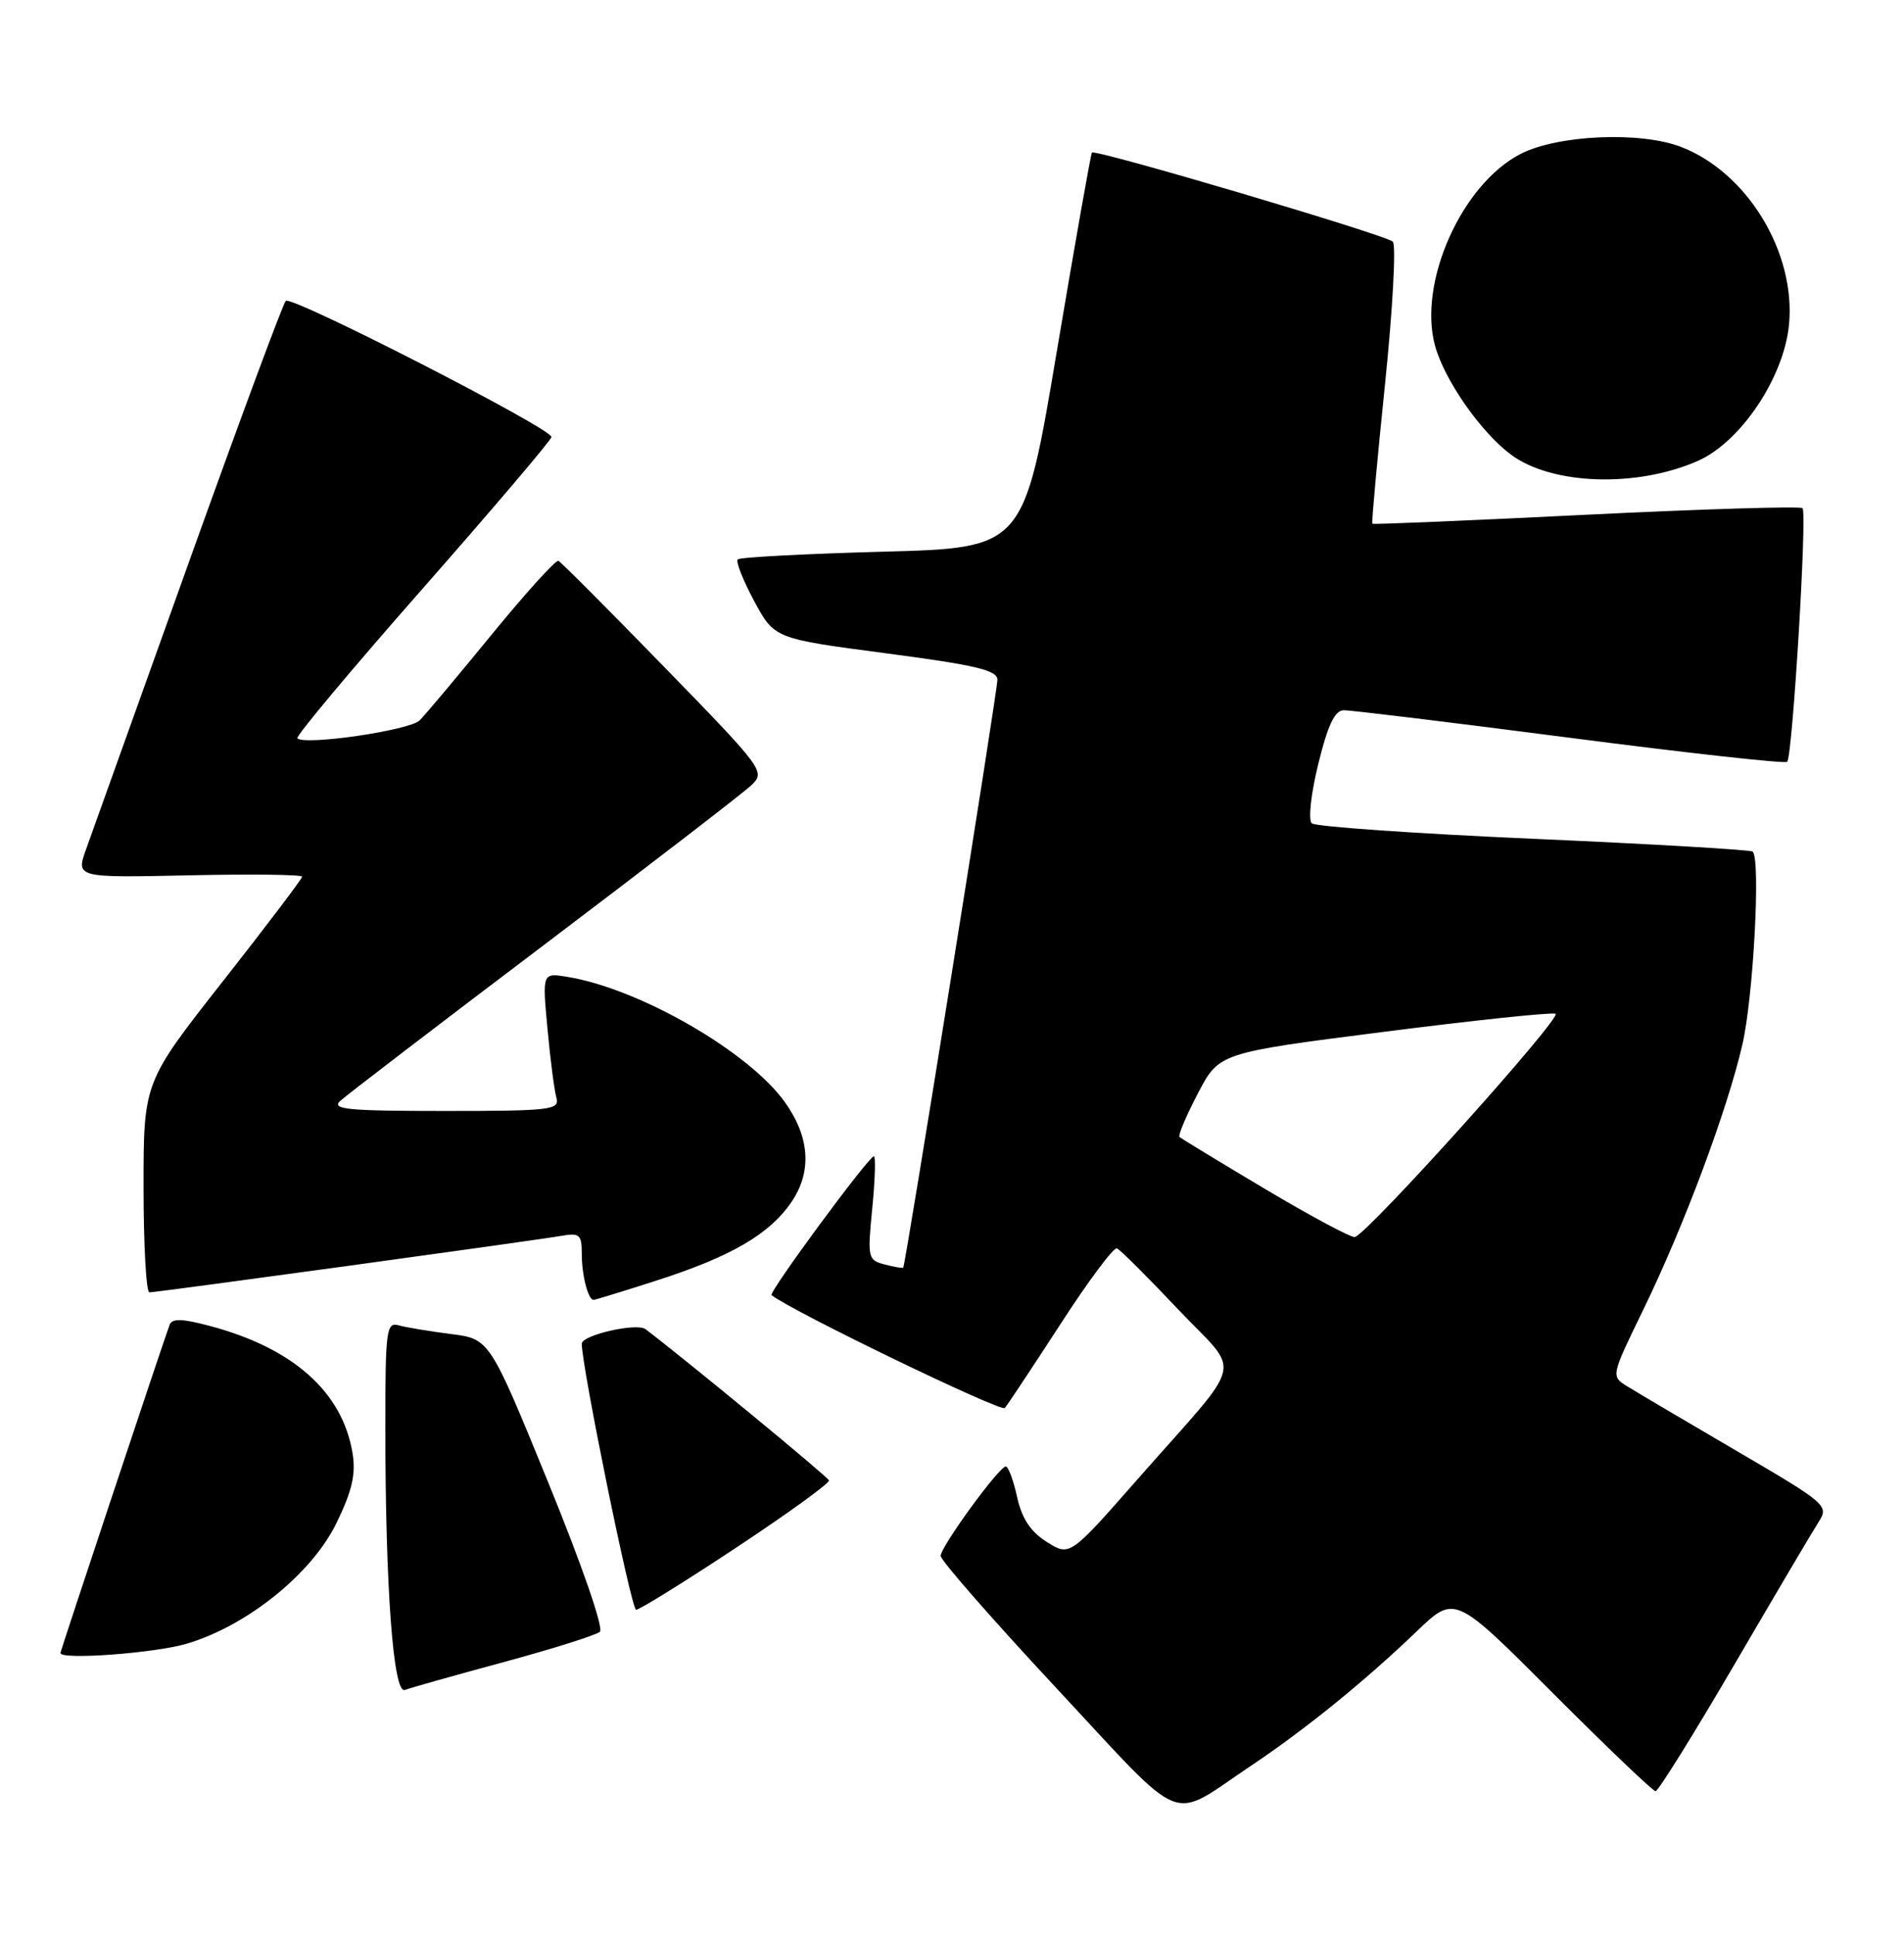 <?xml version="1.0" encoding="UTF-8" standalone="no"?>
<!DOCTYPE svg PUBLIC "-//W3C//DTD SVG 1.1//EN" "http://www.w3.org/Graphics/SVG/1.1/DTD/svg11.dtd" >
<svg xmlns="http://www.w3.org/2000/svg" xmlns:xlink="http://www.w3.org/1999/xlink" version="1.1" viewBox="0 0 252 256">
 <g >
 <path fill="currentColor"
d=" M 165.50 233.69 C 172.65 228.92 180.64 222.45 187.52 215.84 C 192.55 211.02 192.55 211.02 205.51 224.01 C 212.64 231.15 218.76 237.00 219.12 237.00 C 219.47 237.00 224.17 229.46 229.55 220.25 C 234.93 211.04 239.96 202.52 240.73 201.33 C 242.08 199.23 241.71 198.91 229.81 191.96 C 223.04 188.00 216.54 184.16 215.36 183.43 C 213.21 182.09 213.21 182.09 217.49 173.30 C 222.87 162.24 228.55 147.06 230.60 138.26 C 232.06 131.99 233.05 113.67 231.97 112.68 C 231.71 112.44 218.68 111.68 203.00 110.99 C 187.32 110.30 174.11 109.38 173.62 108.94 C 173.13 108.49 173.50 105.07 174.48 101.07 C 175.75 95.91 176.66 93.99 177.86 93.98 C 178.76 93.96 192.22 95.60 207.77 97.62 C 223.32 99.64 236.26 101.07 236.54 100.80 C 237.24 100.10 239.20 67.86 238.57 67.24 C 238.29 66.96 225.41 67.35 209.95 68.11 C 194.48 68.88 181.74 69.41 181.63 69.30 C 181.52 69.19 182.27 60.93 183.30 50.94 C 184.33 40.95 184.80 32.41 184.34 31.97 C 183.40 31.08 144.95 19.69 144.52 20.19 C 144.37 20.36 142.28 32.20 139.87 46.50 C 135.50 72.50 135.50 72.50 116.83 73.00 C 106.56 73.28 97.93 73.73 97.64 74.02 C 97.36 74.30 98.34 76.78 99.81 79.52 C 102.50 84.50 102.50 84.50 117.25 86.44 C 129.13 88.00 132.00 88.68 132.01 89.94 C 132.02 91.38 119.87 167.24 119.55 167.71 C 119.48 167.83 118.37 167.65 117.09 167.31 C 114.86 166.73 114.80 166.44 115.45 159.85 C 115.82 156.08 115.91 153.00 115.66 153.00 C 114.97 153.00 101.68 171.03 102.12 171.37 C 104.83 173.51 132.49 186.88 132.99 186.30 C 133.37 185.86 136.69 180.85 140.37 175.18 C 144.04 169.50 147.40 165.00 147.83 165.18 C 148.26 165.35 151.89 168.97 155.90 173.22 C 164.37 182.18 165.07 179.23 150.54 195.75 C 141.59 205.94 141.59 205.94 138.54 204.02 C 136.38 202.65 135.24 200.93 134.61 198.05 C 134.12 195.82 133.44 194.02 133.11 194.04 C 132.18 194.11 124.50 204.66 124.50 205.87 C 124.50 206.46 131.42 214.36 139.88 223.44 C 157.23 242.04 154.58 240.98 165.50 233.69 Z  M 66.67 219.92 C 73.18 218.16 78.91 216.35 79.40 215.91 C 79.92 215.44 76.99 207.00 72.55 196.13 C 64.80 177.16 64.80 177.16 59.65 176.51 C 56.82 176.15 53.71 175.63 52.75 175.36 C 51.14 174.91 51.00 176.01 51.00 188.78 C 51.00 210.03 52.05 224.20 53.58 223.61 C 54.28 223.34 60.17 221.68 66.67 219.92 Z  M 24.72 217.49 C 32.70 215.12 41.24 208.25 44.51 201.57 C 46.59 197.31 47.11 195.09 46.67 192.34 C 45.35 184.19 38.81 178.36 27.69 175.42 C 24.04 174.46 22.77 174.43 22.44 175.32 C 21.62 177.51 8.00 218.44 8.00 218.72 C 8.00 219.67 20.50 218.74 24.72 217.49 Z  M 97.48 204.75 C 104.34 200.21 109.85 196.22 109.72 195.88 C 109.55 195.39 90.52 179.71 85.43 175.87 C 84.27 174.99 77.00 176.65 77.00 177.80 C 77.00 180.90 83.56 213.00 84.19 213.00 C 84.64 213.00 90.62 209.29 97.48 204.75 Z  M 86.70 169.50 C 96.77 166.28 101.87 163.31 104.79 158.99 C 107.48 154.99 107.17 150.45 103.90 145.86 C 99.15 139.18 84.69 130.84 75.13 129.26 C 71.77 128.70 71.77 128.70 72.46 136.10 C 72.83 140.17 73.37 144.29 73.64 145.25 C 74.10 146.86 72.93 147.00 58.85 147.00 C 46.00 147.00 43.80 146.79 45.04 145.66 C 45.84 144.92 57.98 135.63 72.00 125.03 C 86.03 114.42 98.37 104.92 99.43 103.91 C 101.33 102.11 101.11 101.81 87.95 88.29 C 80.57 80.70 74.25 74.37 73.91 74.21 C 73.56 74.06 69.61 78.43 65.11 83.92 C 60.62 89.42 56.31 94.55 55.54 95.32 C 54.21 96.64 40.34 98.67 39.35 97.69 C 39.11 97.44 46.57 88.52 55.95 77.87 C 65.32 67.22 72.99 58.19 72.99 57.82 C 73.00 56.69 38.56 39.05 37.82 39.81 C 37.45 40.19 31.66 55.80 24.96 74.50 C 18.26 93.20 12.17 110.22 11.41 112.32 C 10.04 116.14 10.04 116.14 25.02 115.82 C 33.26 115.64 40.00 115.72 39.99 116.00 C 39.98 116.28 35.26 122.51 29.49 129.85 C 19.00 143.20 19.00 143.20 19.00 157.10 C 19.00 164.75 19.35 171.00 19.77 171.00 C 20.77 171.00 70.64 164.16 74.25 163.53 C 76.73 163.10 77.00 163.34 77.00 165.94 C 77.00 168.72 77.84 172.00 78.56 172.00 C 78.74 172.00 82.41 170.88 86.70 169.50 Z  M 224.68 61.00 C 230.37 58.51 236.10 49.97 236.78 42.97 C 237.70 33.39 231.24 22.78 222.44 19.42 C 217.03 17.36 206.12 17.85 201.23 20.38 C 193.45 24.40 187.67 37.36 189.92 45.71 C 191.15 50.25 195.98 57.19 200.00 60.17 C 205.41 64.17 216.58 64.55 224.68 61.00 Z  M 167.50 157.36 C 161.45 153.76 156.33 150.64 156.11 150.44 C 155.90 150.23 156.99 147.64 158.54 144.68 C 161.35 139.31 161.35 139.31 183.07 136.54 C 195.01 135.01 205.28 133.93 205.88 134.13 C 206.90 134.48 181.10 163.19 179.32 163.68 C 178.87 163.80 173.55 160.96 167.50 157.36 Z "/>
</g>
</svg>